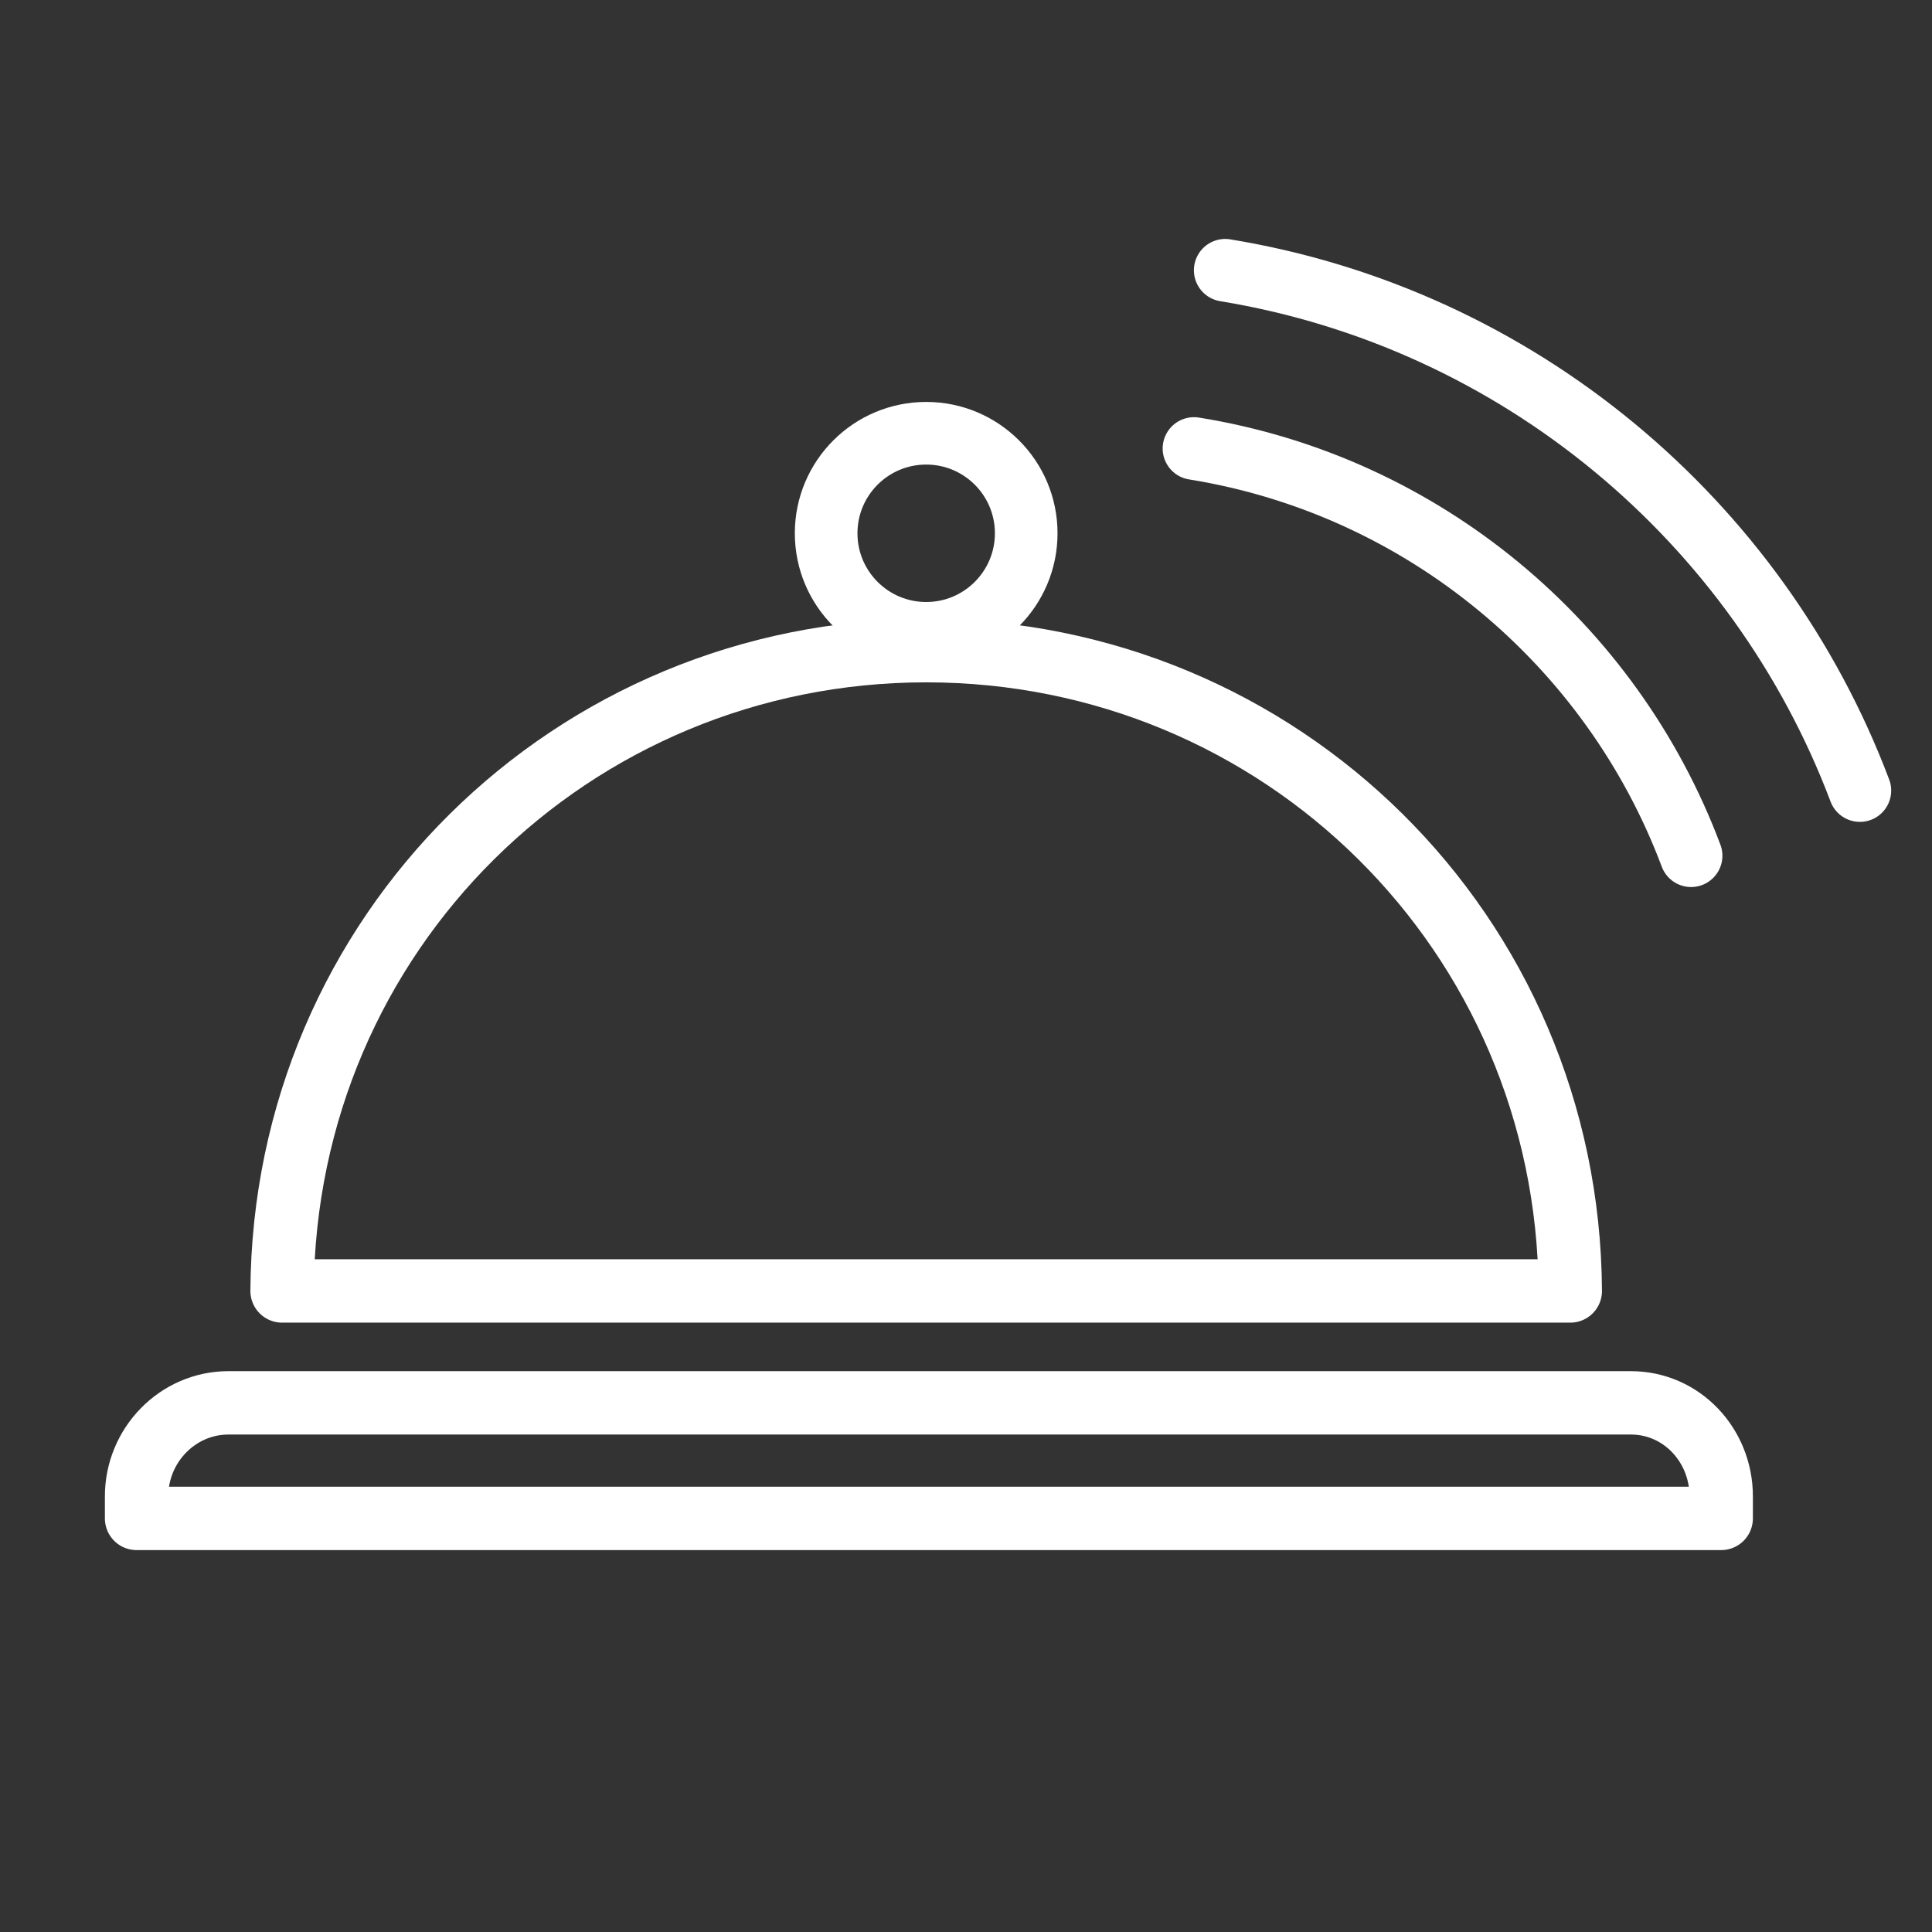 <?xml version="1.0" encoding="utf-8"?>
<!-- Generator: Adobe Illustrator 16.0.0, SVG Export Plug-In . SVG Version: 6.00 Build 0)  -->
<!DOCTYPE svg PUBLIC "-//W3C//DTD SVG 1.1//EN" "http://www.w3.org/Graphics/SVG/1.1/DTD/svg11.dtd">
<svg version="1.1" id="Layer_1" xmlns="http://www.w3.org/2000/svg" xmlns:xlink="http://www.w3.org/1999/xlink" x="0px" y="0px"
	 width="36px" height="36px" viewBox="0 0 36 36" enable-background="new 0 0 36 36" xml:space="preserve">
<rect x="0" y="0" width="36" height="36" fill="#333333" stroke="none"/>
<path fill="none" d="M0,0h36v36H0V0z"/>
<path fill="none" d="M0,0h36v36H0V0z"/>
<path fill="none" stroke="#FFFFFF" stroke-width="1.181" stroke-linecap="round" stroke-linejoin="round" stroke-miterlimit="10" d="
	M29.26,24.055c-0.039-6.669-5.396-11.931-12.001-11.931S5.296,17.385,5.256,24.055H29.26z"/>
<circle fill="none" stroke="#FFFFFF" stroke-width="1.167" stroke-linecap="round" stroke-linejoin="round" stroke-miterlimit="10" cx="17.258" cy="9.937" r="1.864"/>
<path fill="none" stroke="#FFFFFF" stroke-width="1.167" stroke-linecap="round" stroke-linejoin="round" stroke-miterlimit="10" d="
	M31.511,15.945c-1.481-3.947-4.992-6.901-9.263-7.588"/>
<path fill="none" stroke="#FFFFFF" stroke-width="1.167" stroke-linecap="round" stroke-linejoin="round" stroke-miterlimit="10" d="
	M34.656,14.731c-1.9-5.034-6.378-8.802-11.826-9.695"/>
<path fill="none" stroke="#FFFFFF" stroke-width="1.181" stroke-linecap="round" stroke-linejoin="round" stroke-miterlimit="10" d="
	M32.072,28.293v-0.411c0-0.95-0.734-1.742-1.684-1.742H4.257c-0.949,0-1.712,0.792-1.712,1.742v0.411H32.072z"/>
</svg>

